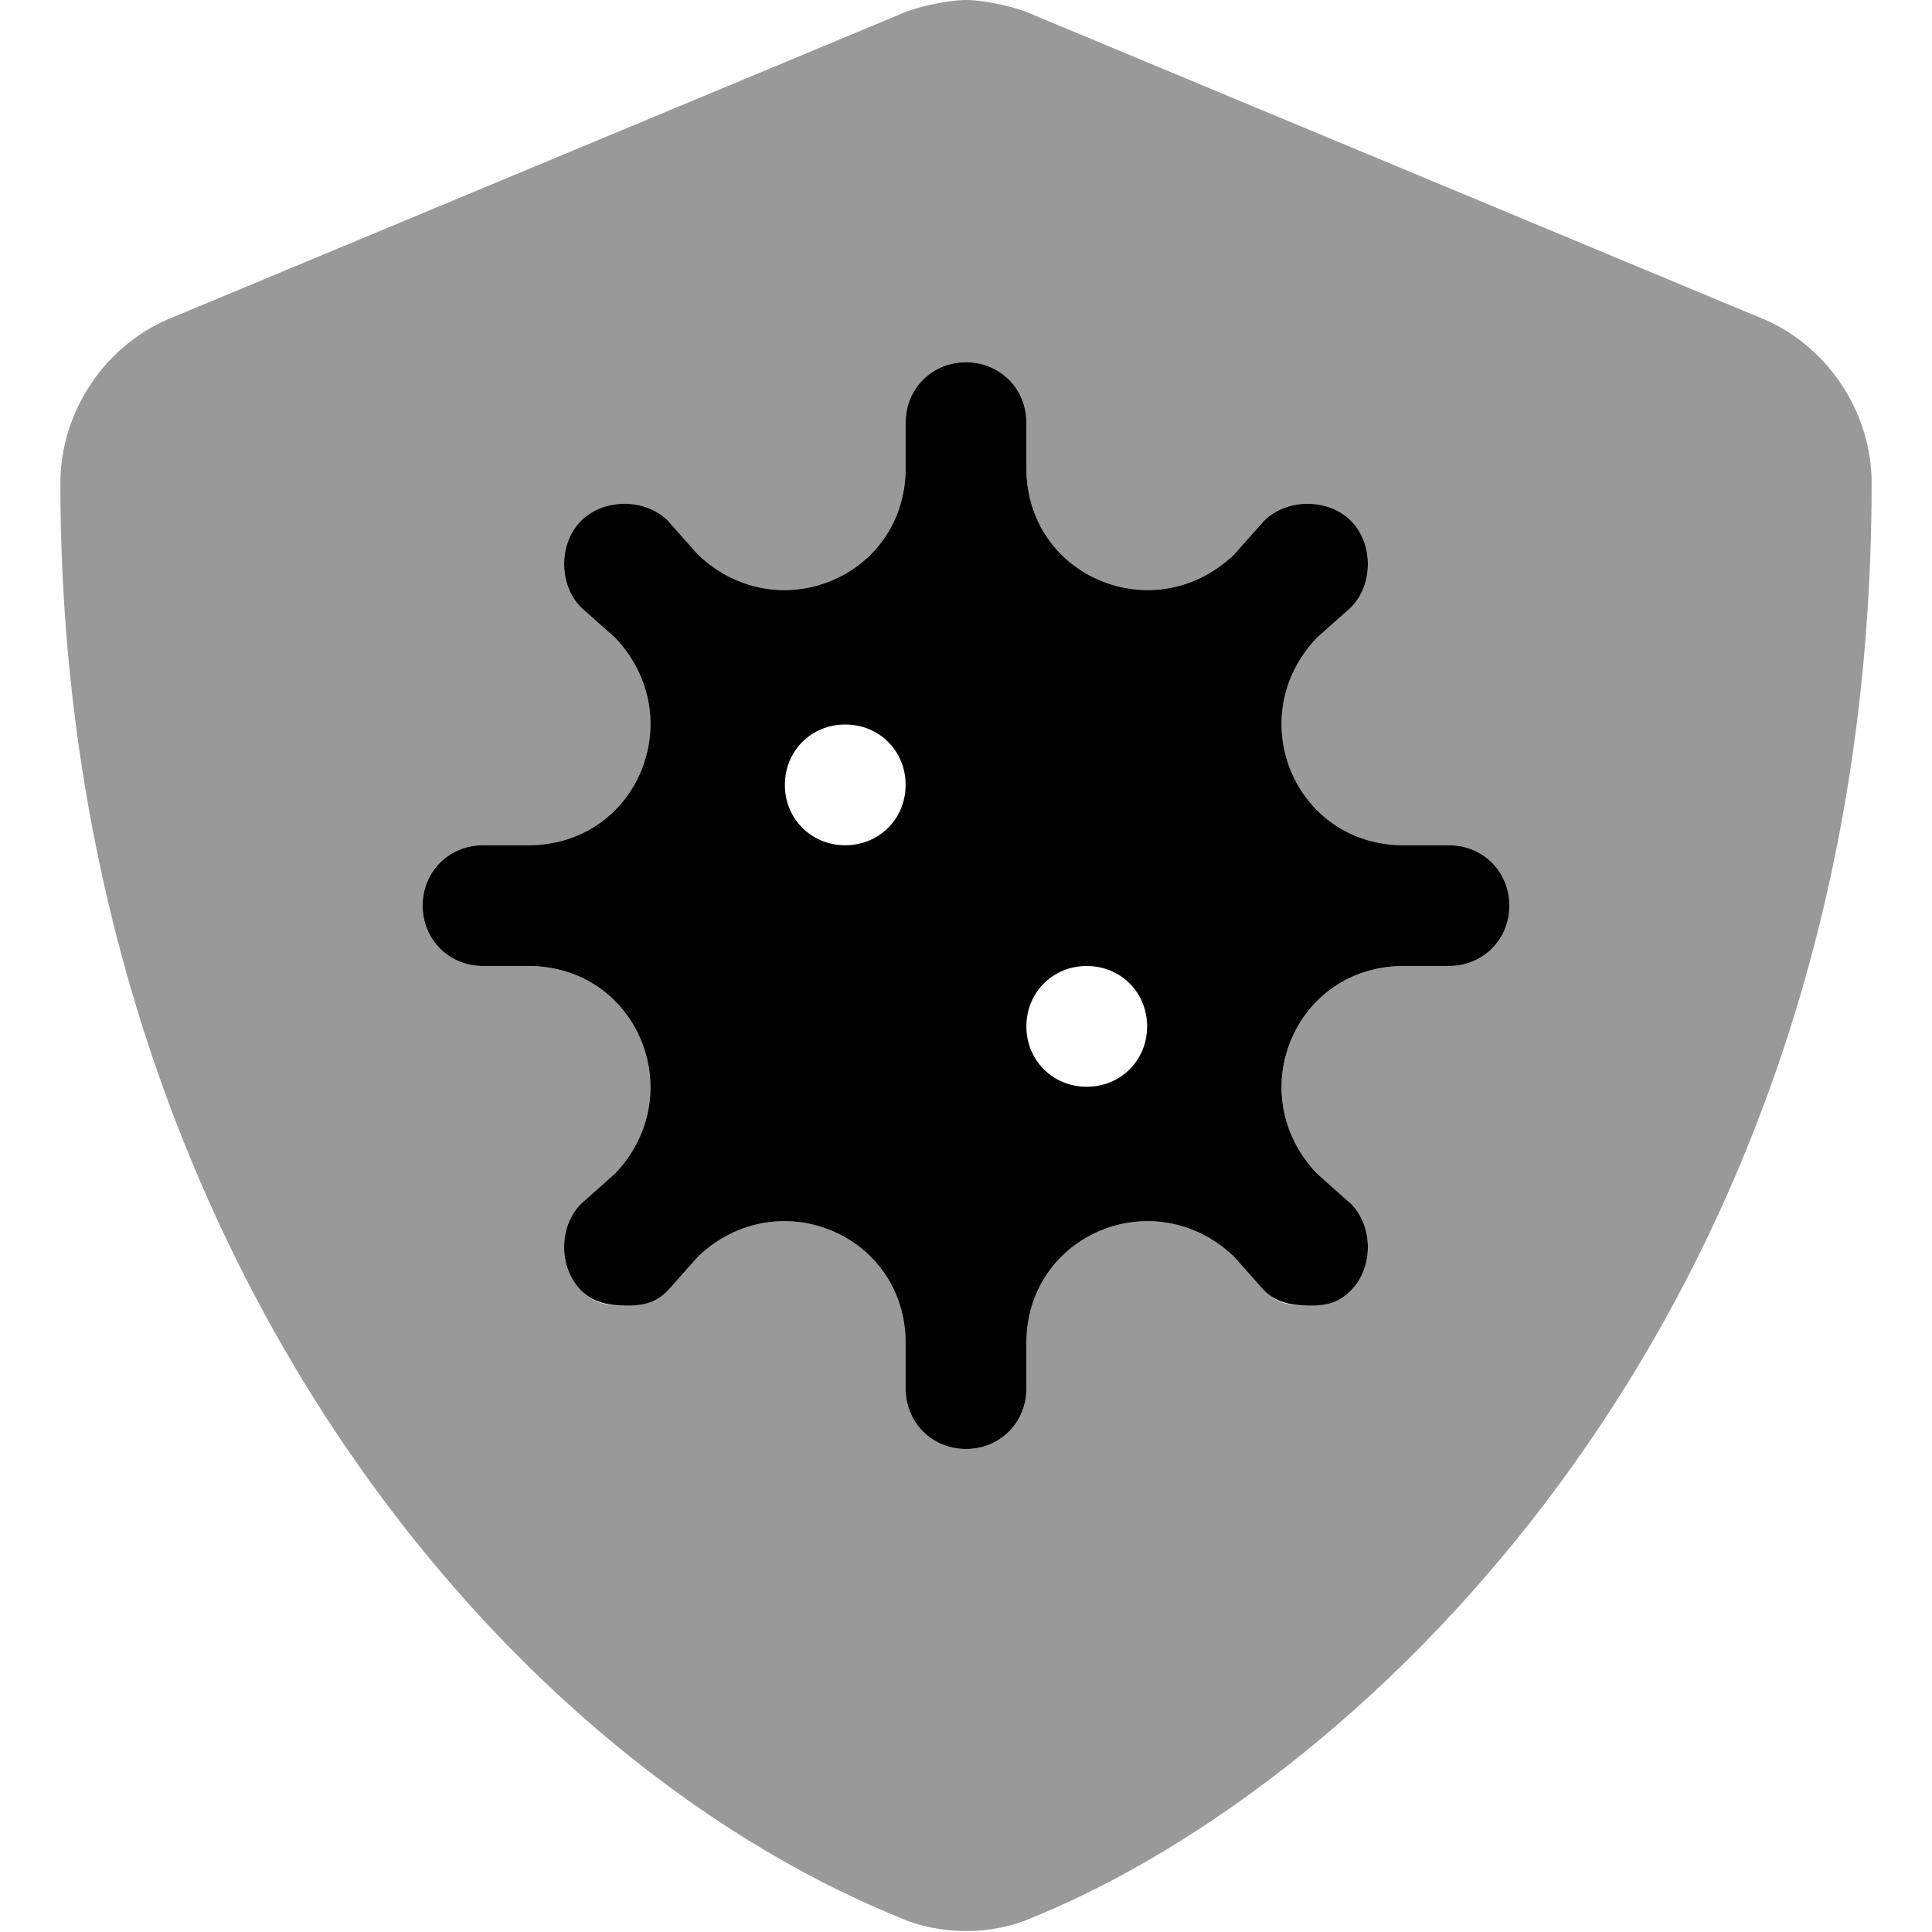 <svg xmlns="http://www.w3.org/2000/svg" viewBox="0 0 512 512"><!-- Font Awesome Pro 6.0.0-alpha1 by @fontawesome - https://fontawesome.com License - https://fontawesome.com/license (Commercial License) --><defs><style>.fa-secondary{opacity:.4}</style></defs><path d="M466 84L274 4C270 2 261 0 256 0S242 2 238 4L46 84C28 91 16 109 16 128C16 326 130 464 238 508C249 513 263 513 274 508C360 473 496 349 496 128C496 109 484 91 466 84ZM384 256H372C343 256 329 290 349 311L358 319C364 325 364 336 358 342C355 345 351 346 346 346S338 345 335 342L327 333C306 313 272 327 272 356V368C272 377 265 384 256 384S240 377 240 368V356C240 327 206 313 185 333L177 342C174 345 170 346 165 346S157 345 154 342C148 336 148 325 154 319L163 311C183 290 169 256 140 256H128C119 256 112 249 112 240S119 224 128 224H140C169 224 183 190 163 169L154 161C148 155 148 144 154 138S171 132 177 138L185 147C206 167 240 153 240 124V112C240 103 247 96 256 96S272 103 272 112V124C272 153 306 167 327 147L335 138C341 132 352 132 358 138S364 155 358 161L349 169C329 190 343 224 372 224H384C393 224 400 231 400 240S393 256 384 256Z" class="fa-secondary"/><path d="M384 224H372C343 224 329 190 349 169L358 161C364 155 364 144 358 138S341 132 335 138L327 147C306 167 272 153 272 124V112C272 103 265 96 256 96S240 103 240 112V124C240 153 206 167 185 147L177 138C171 132 160 132 154 138S148 155 154 161L163 169C183 190 169 224 140 224H128C119 224 112 231 112 240S119 256 128 256H140C169 256 183 290 163 311L154 319C148 325 148 336 154 342C157 345 161 346 166 346S174 345 177 342L185 333C206 313 240 327 240 356V368C240 377 247 384 256 384S272 377 272 368V356C272 327 306 313 327 333L335 342C338 345 342 346 347 346S355 345 358 342C364 336 364 325 358 319L349 311C329 290 343 256 372 256H384C393 256 400 249 400 240S393 224 384 224ZM224 224C215 224 208 217 208 208C208 199 215 192 224 192S240 199 240 208C240 217 233 224 224 224ZM288 288C279 288 272 281 272 272C272 263 279 256 288 256S304 263 304 272C304 281 297 288 288 288Z" class="fa-primary"/></svg>